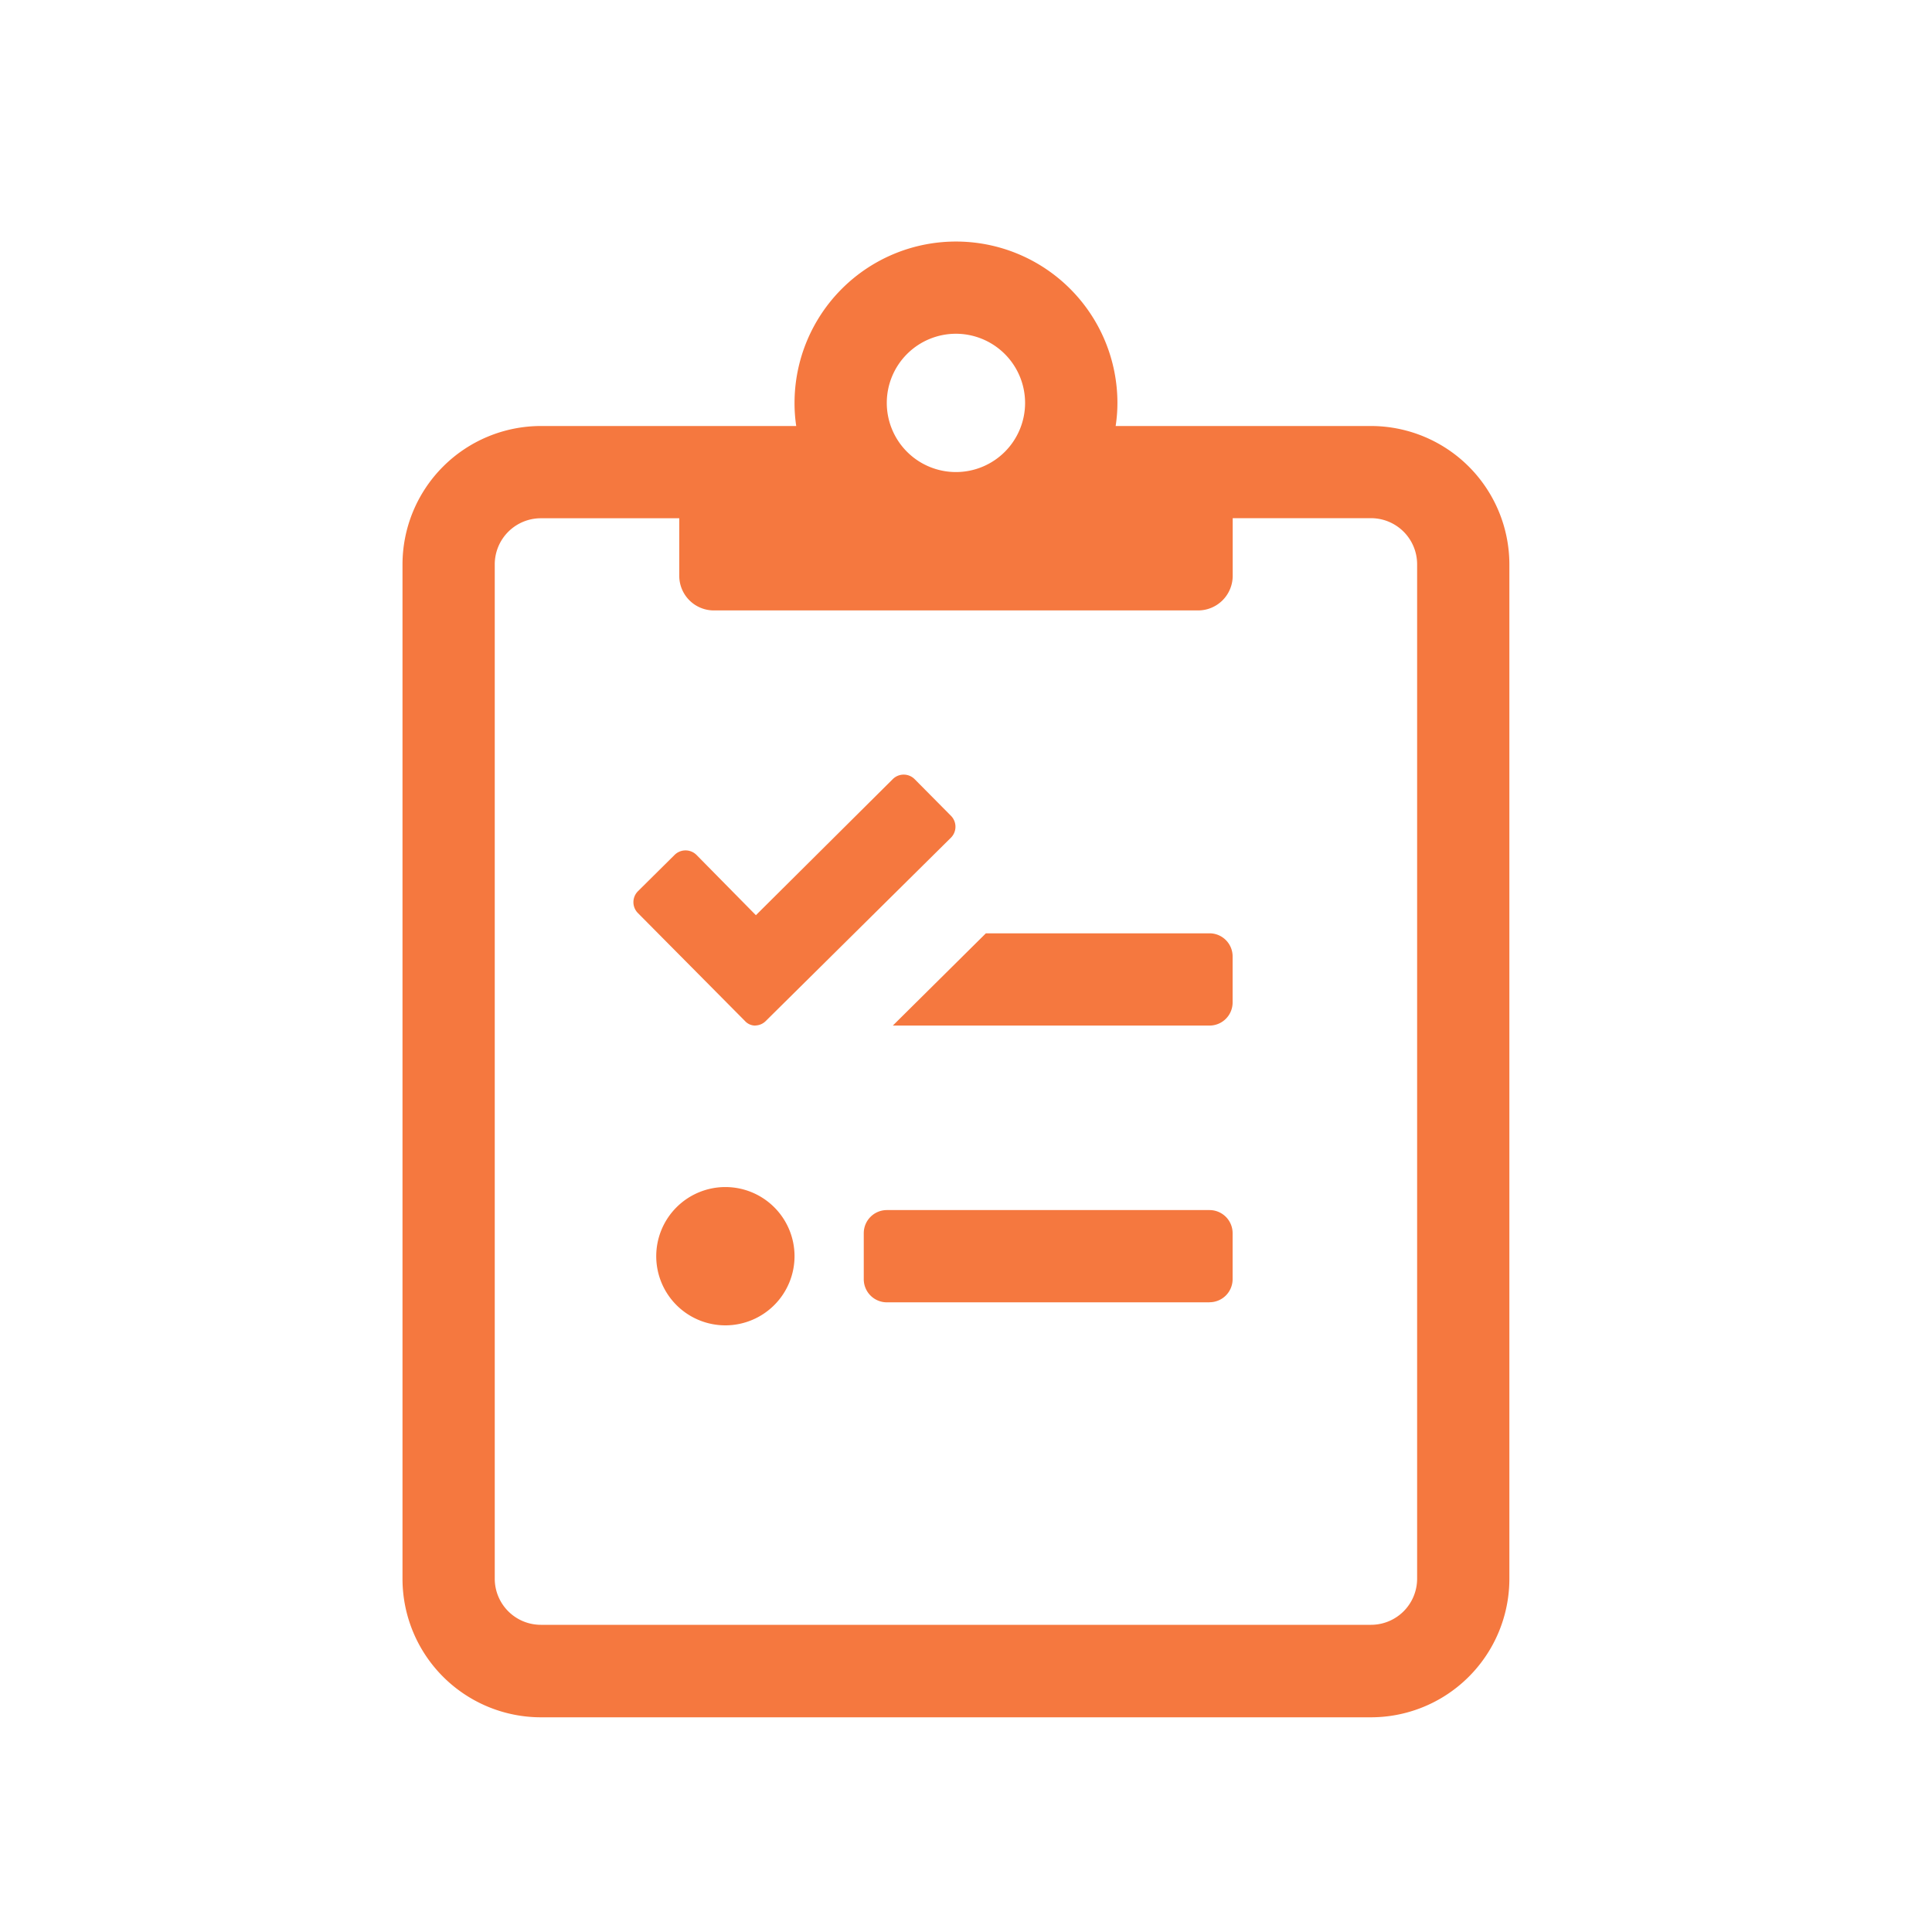 <svg xmlns="http://www.w3.org/2000/svg" width="24" height="24" viewBox="0 0 24 24">
    <defs>
        <clipPath id="clip-path">
            <path id="Rectangle_51" d="M0 0H24V24H0z" class="cls-1" transform="translate(.5)"/>
        </clipPath>
        <style>
            .cls-1{fill:#f5783f}
        </style>
    </defs>
    <g id="Group_10" clip-path="url(#clip-path)" transform="translate(-.5)">
        <path id="Shape" d="M12.031 18.333H1.719A1.721 1.721 0 0 1 0 16.615V4.01a1.721 1.721 0 0 1 1.719-1.718h3.172a1.9 1.9 0 0 1-.021-.286 2.005 2.005 0 0 1 4.011 0 1.9 1.9 0 0 1-.022.286h3.173A1.721 1.721 0 0 1 13.75 4.01v12.6a1.721 1.721 0 0 1-1.719 1.723zM1.719 3.438a.573.573 0 0 0-.573.573v12.6a.573.573 0 0 0 .573.573h10.312a.573.573 0 0 0 .573-.573V4.01a.573.573 0 0 0-.573-.573h-1.718v.716a.43.43 0 0 1-.43.43H3.867a.43.43 0 0 1-.429-.43v-.715zm5.156-2.292a.859.859 0 1 0 .859.859.86.86 0 0 0-.859-.859zM4.01 13.464a.859.859 0 1 1 .86-.864.86.86 0 0 1-.86.864zm6.016-.286h-4.01a.287.287 0 0 1-.286-.286v-.573a.287.287 0 0 1 .286-.287h4.01a.287.287 0 0 1 .286.287v.573a.287.287 0 0 1-.286.285zm0-3.438H6.091l1.156-1.146h2.779a.287.287 0 0 1 .286.286v.573a.287.287 0 0 1-.286.287zm-5.642 0a.172.172 0 0 1-.13-.057l-1.329-1.34a.192.192 0 0 1 0-.272l.455-.451a.193.193 0 0 1 .272 0l.738.749 1.7-1.69a.192.192 0 0 1 .272 0l.451.455a.193.193 0 0 1 0 .272l-2.3 2.277a.189.189 0 0 1-.129.056z" class="cls-1" transform="translate(5.5 3)"/>
    </g>
</svg>
